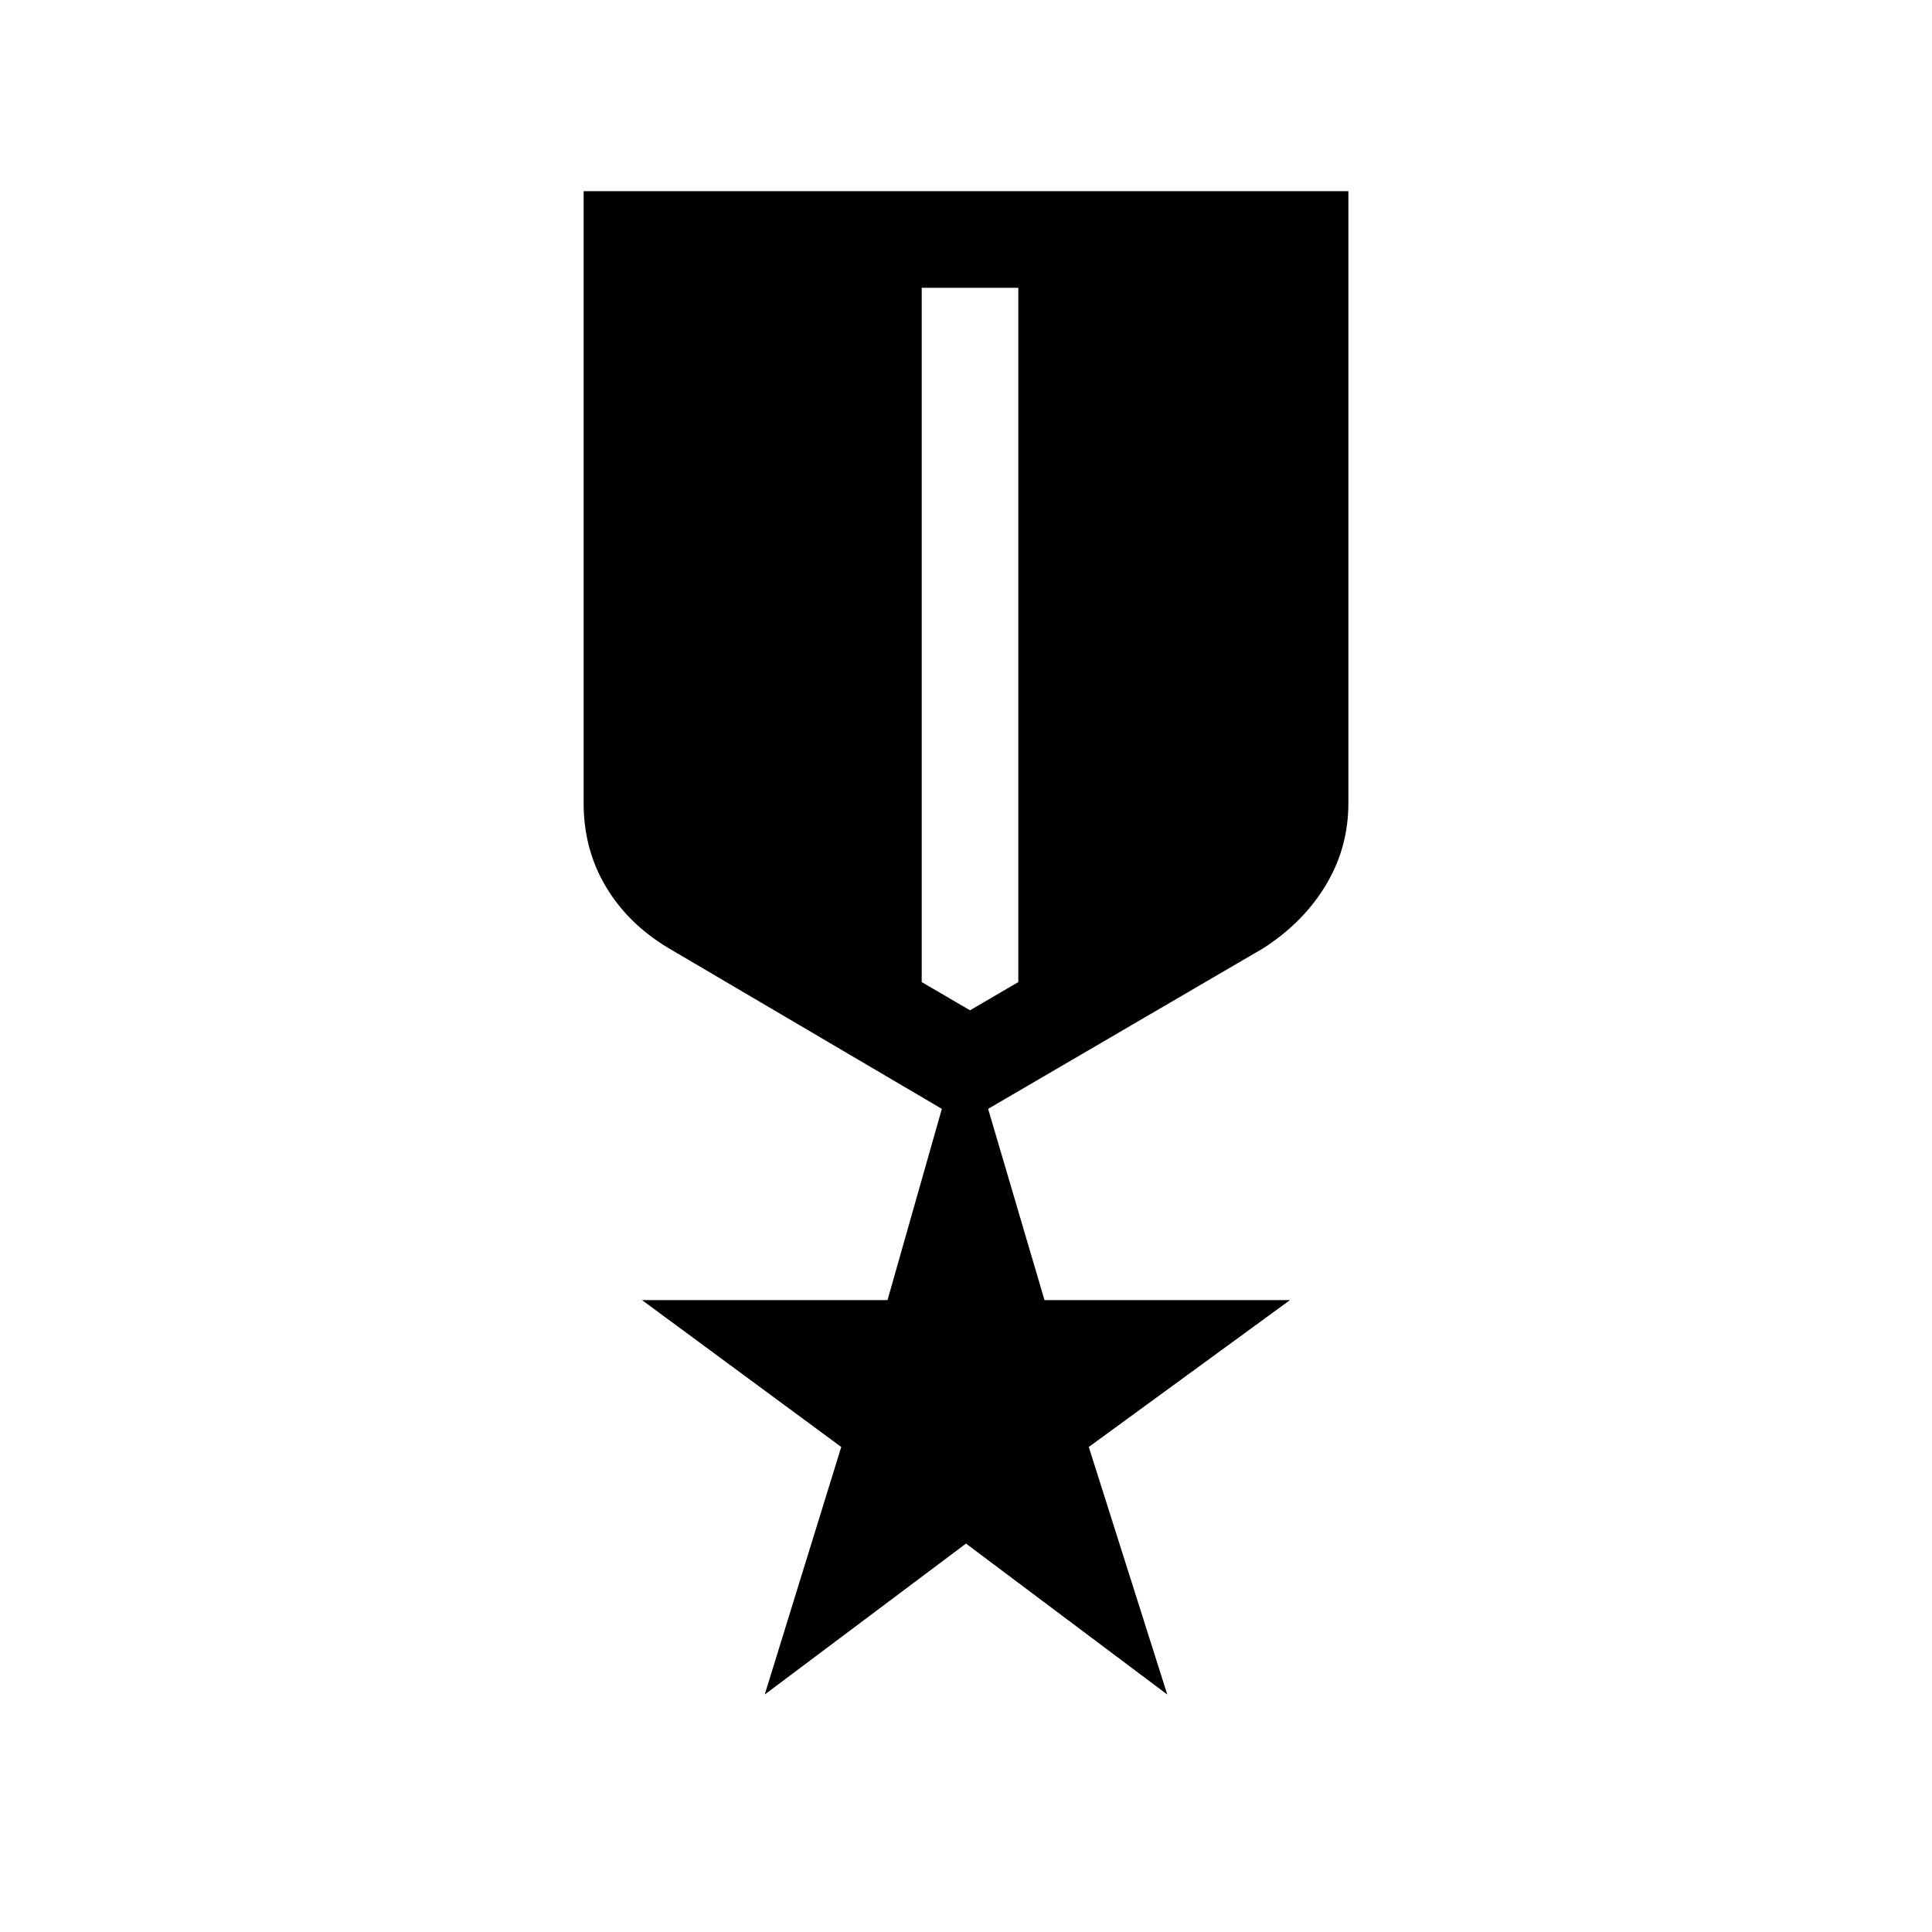 <svg xmlns="http://www.w3.org/2000/svg" height="40" width="40"><path d="m15.833 35.083 1.584-5.125-4.125-3.041h5.083l1.125-3.959-5.667-3.333q-.833-.5-1.291-1.271-.459-.771-.459-1.729V3.958h15.834v12.667q0 .917-.459 1.687-.458.771-1.291 1.313l-5.709 3.333 1.167 3.959h5.083l-4.166 3.041 1.625 5.125L20 31.958Zm3.25-29.125v14.375l1 .584 1-.584V5.958Z"/></svg>